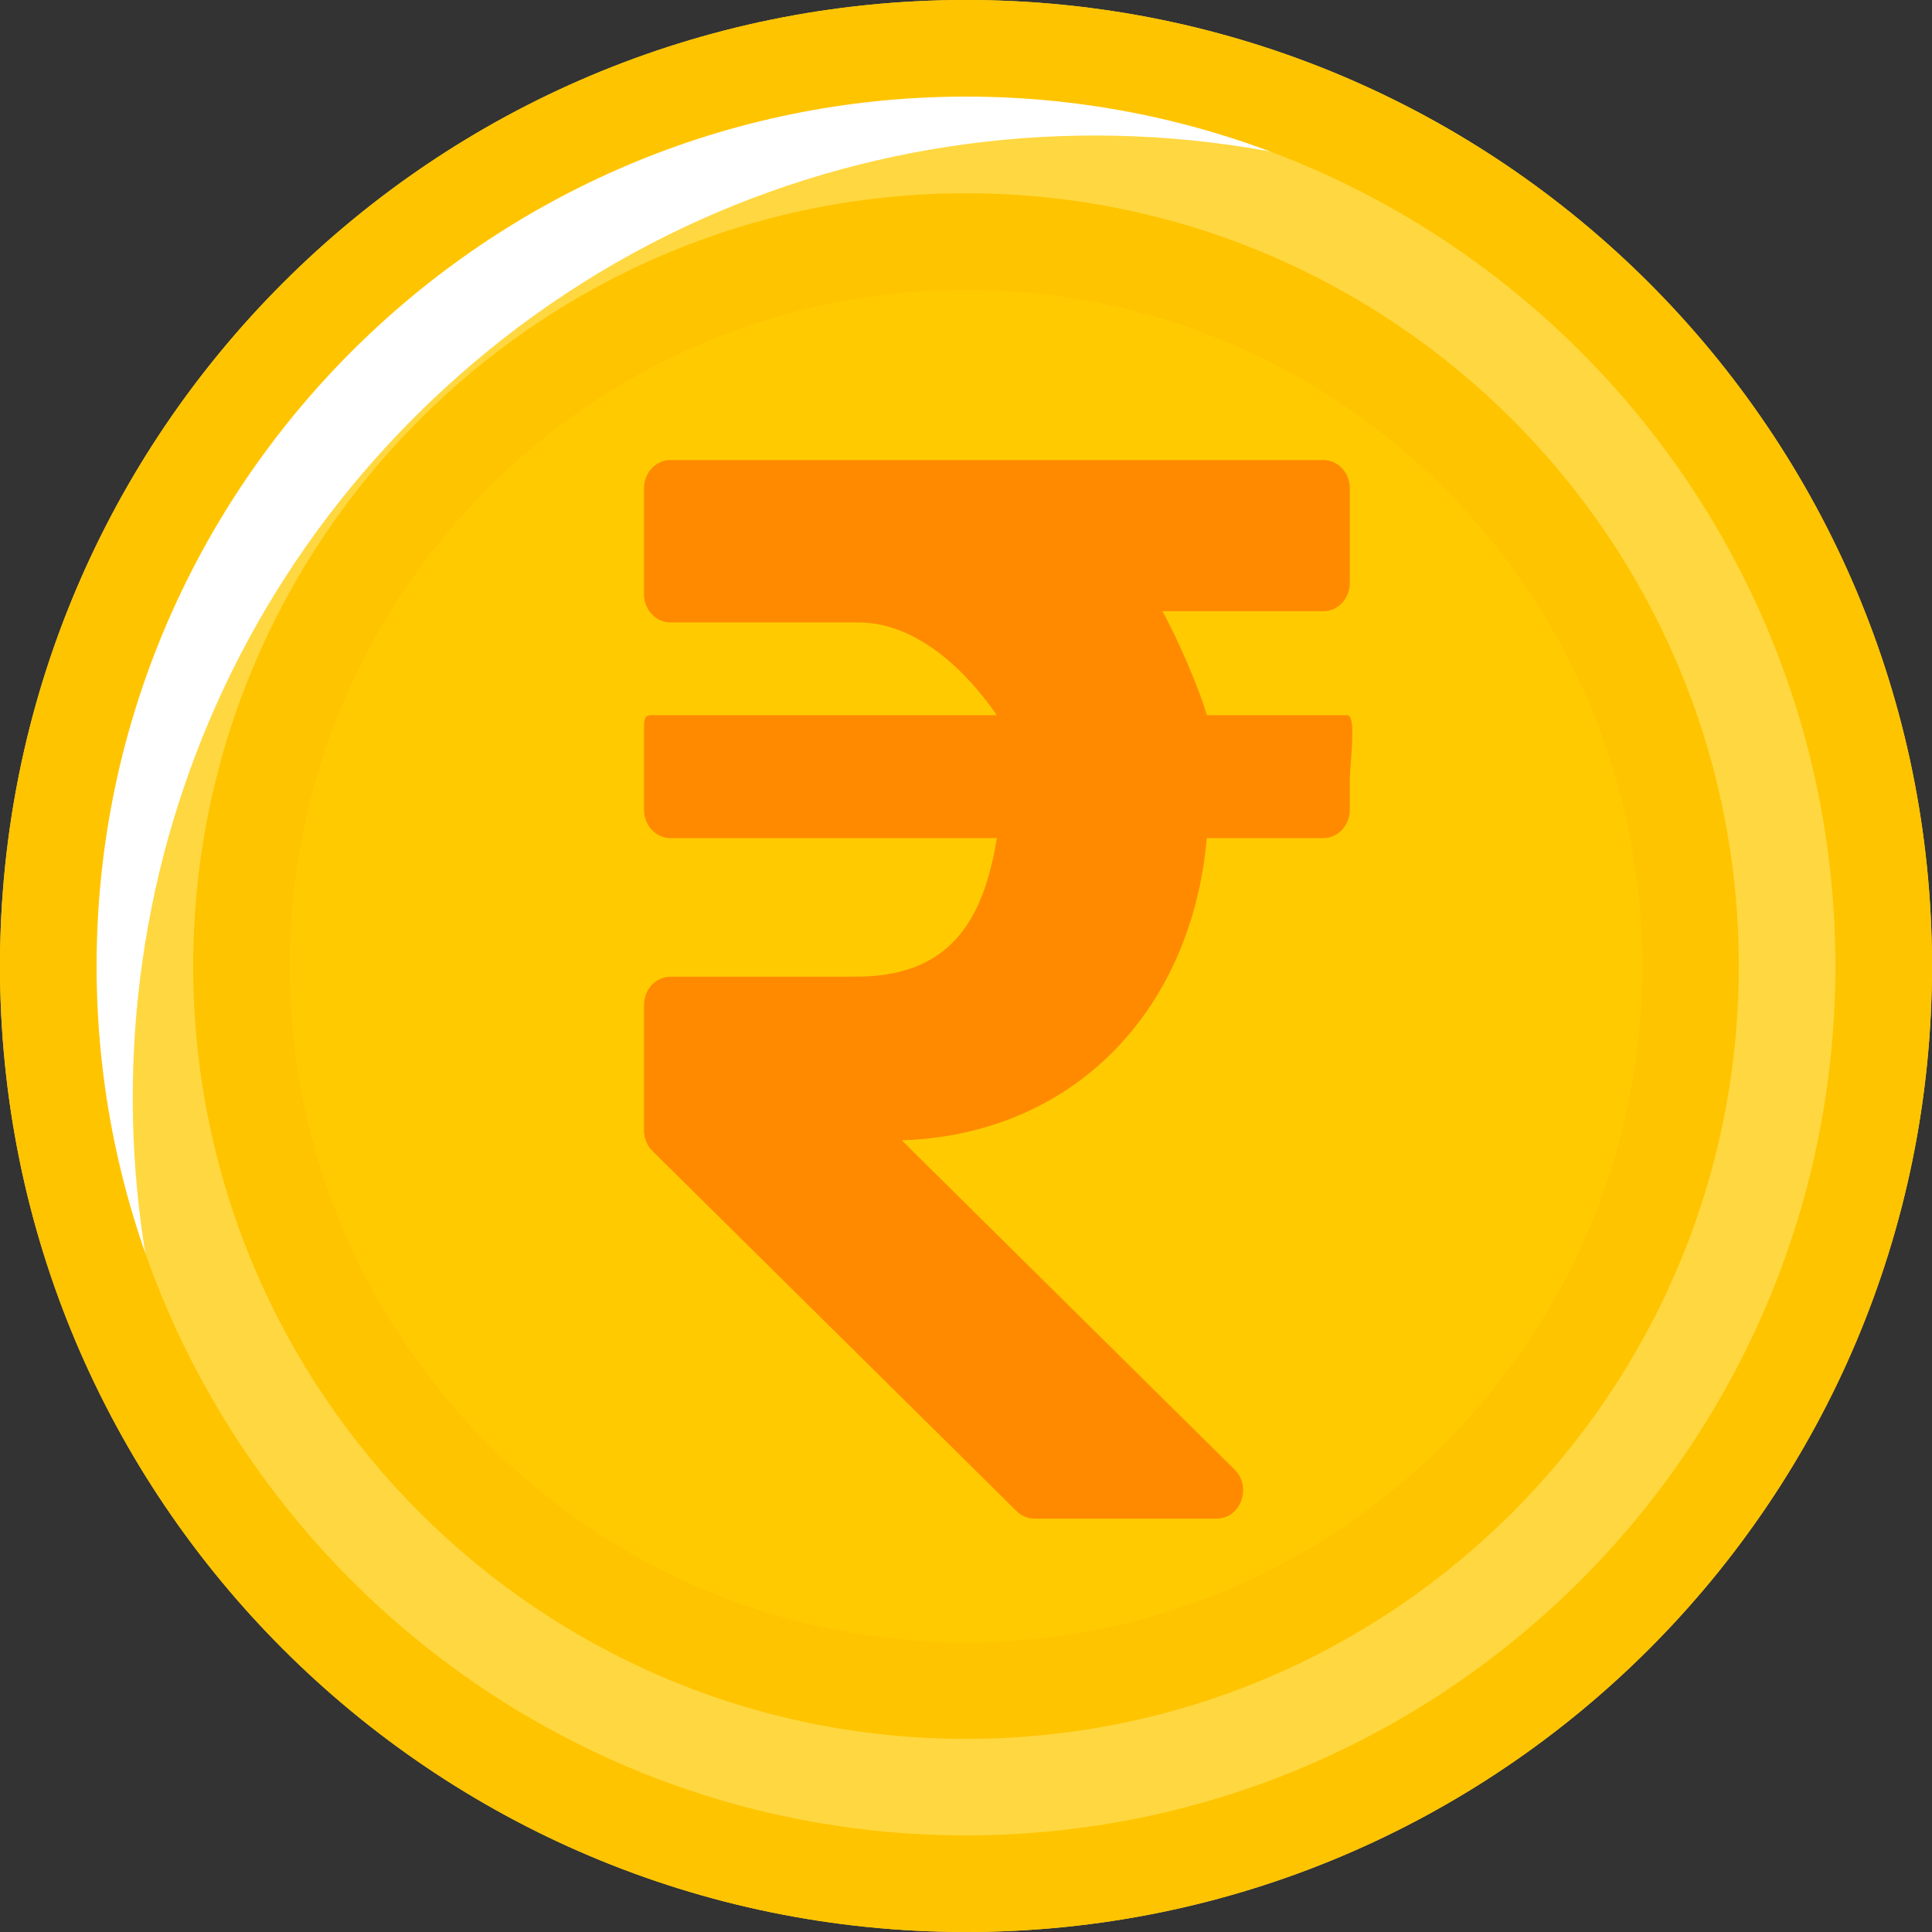 <svg width="21" height="21" viewBox="0 0 21 21" fill="none" xmlns="http://www.w3.org/2000/svg">
<rect x="0" y="0" width="21" height="21" fill="#333333" stroke="none"/>
<g clip-path="url(#clip0_1482_3966)">
<path d="M3.393 17.531C-0.495 13.642 -0.495 7.314 3.393 3.423C7.283 -0.465 13.61 -0.465 17.5 3.423C21.39 7.313 21.39 13.64 17.5 17.531C13.611 21.421 7.283 21.42 3.393 17.531Z" fill="#FFD740"/>
<path d="M10.5 1.05C15.711 1.05 19.95 5.289 19.95 10.5C19.95 15.711 15.711 19.95 10.5 19.95C5.289 19.95 1.05 15.711 1.05 10.5C1.05 5.289 5.289 1.05 10.5 1.05ZM10.5 0C4.701 0 0 4.702 0 10.5C0 16.298 4.701 21 10.5 21C16.299 21 21 16.298 21 10.5C21 4.702 16.299 0 10.5 0Z" fill="#FDD835"/>
<path d="M2.298 16.092C0.653 12.264 1.378 7.664 4.504 4.536C7.793 1.247 12.715 0.613 16.65 2.604C16.65 2.491 16.652 2.38 16.659 2.269C12.614 -0.207 7.262 0.293 3.761 3.793C0.418 7.137 -0.197 12.172 1.911 16.141C2.039 16.122 2.168 16.103 2.298 16.092Z" fill="white"/>
<path d="M10.5 18.376C6.157 18.376 2.625 14.844 2.625 10.501C2.625 6.158 6.157 2.626 10.5 2.626C14.843 2.626 18.375 6.158 18.375 10.501C18.375 14.844 14.843 18.376 10.5 18.376Z" fill="#FFCB00"/>
<path d="M10.5 3.151C14.552 3.151 17.85 6.449 17.85 10.501C17.85 14.553 14.552 17.851 10.5 17.851C6.448 17.851 3.15 14.553 3.15 10.501C3.15 6.449 6.448 3.151 10.5 3.151ZM10.5 2.101C5.861 2.101 2.1 5.864 2.1 10.501C2.1 15.137 5.861 18.901 10.5 18.901C15.139 18.901 18.9 15.137 18.9 10.501C18.9 5.864 15.139 2.101 10.5 2.101Z" fill="#FFC400"/>
<path d="M14.384 6.644C14.543 6.644 14.672 6.506 14.672 6.336V5.308C14.672 5.138 14.543 5 14.384 5H7.288C7.129 5 7 5.138 7 5.308V6.458C7 6.628 7.129 6.766 7.288 6.766H9.332C9.987 6.766 10.53 7.33 10.835 7.774H7.182C7.023 7.774 7 7.754 7 7.924V8.802C7 8.972 7.129 9.11 7.288 9.11H10.835C10.686 10.037 10.303 10.616 9.302 10.616H7.288C7.129 10.616 7 10.754 7 10.924V12.286C7 12.372 7.034 12.454 7.093 12.512L11.05 16.426C11.103 16.478 11.172 16.507 11.245 16.507H13.224C13.486 16.507 13.612 16.163 13.419 15.973L9.802 12.395C11.636 12.335 12.946 11.024 13.118 9.11H14.384C14.543 9.11 14.672 8.972 14.672 8.802V8.471C14.672 8.301 14.749 7.774 14.645 7.774H13.118C13.034 7.478 12.778 6.894 12.635 6.644H14.384Z" fill="#FF8A00"/>
<path d="M10.5 1.05C15.711 1.05 19.95 5.289 19.95 10.5C19.95 15.711 15.711 19.95 10.5 19.95C5.289 19.95 1.05 15.711 1.05 10.5C1.05 5.289 5.289 1.05 10.5 1.05ZM10.5 0C4.701 0 0 4.702 0 10.5C0 16.298 4.701 21 10.5 21C16.299 21 21 16.298 21 10.5C21 4.702 16.299 0 10.5 0Z" fill="#FFC400"/>
</g>
<defs>
<clipPath id="clip0_1482_3966">
<rect width="21" height="21" fill="white" transform="matrix(1 0 0 -1 0 21)"/>
</clipPath>
</defs>
</svg>
